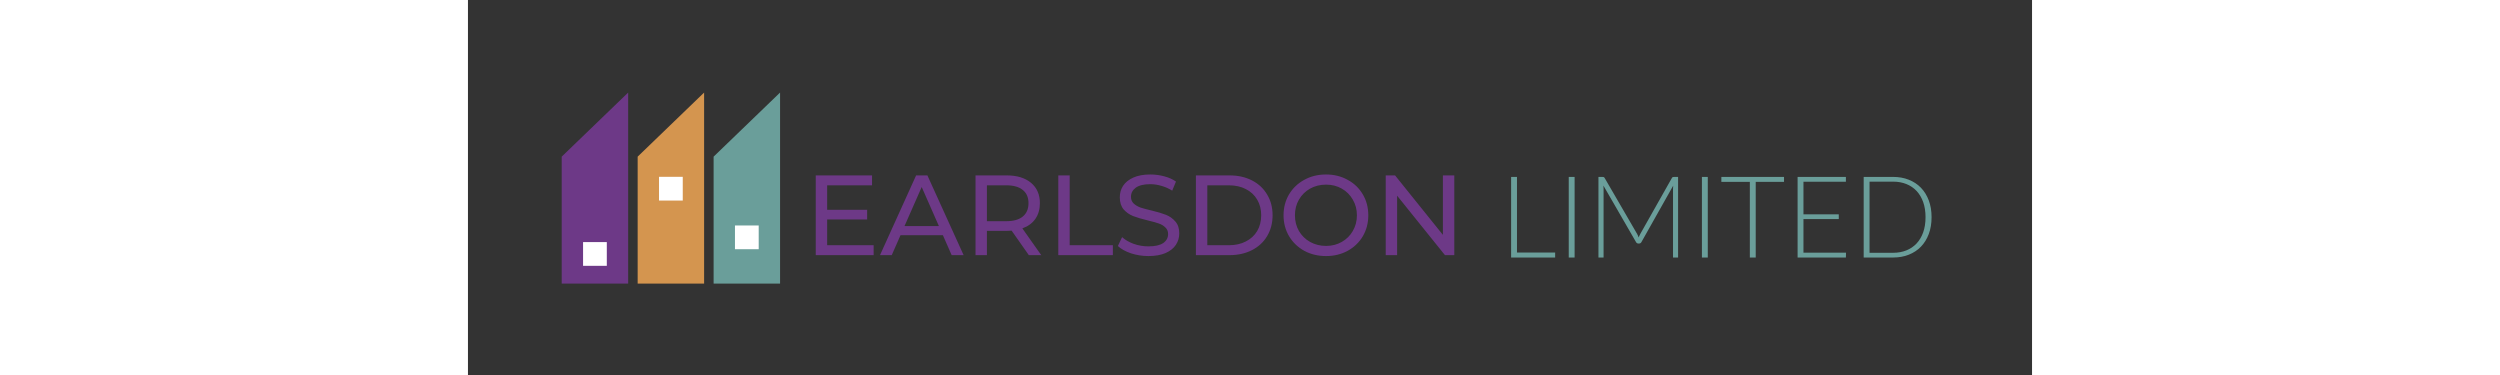 <svg width="300" height="45" viewBox="0 0 1318 316" fill="none" xmlns="http://www.w3.org/2000/svg">
<rect x="0" y="0" width="1318" height="316" fill="#333333" stroke="none"/>
<path d="M341.848 206.648V215H293.08V147.8H340.504V156.152H302.68V176.792H336.376V184.952H302.68V206.648H341.848ZM400.208 198.2H364.497L357.105 215H347.216L377.649 147.8H387.153L417.681 215H407.601L400.208 198.2ZM396.849 190.52L382.353 157.592L367.857 190.52H396.849ZM472.633 215L458.137 194.36C456.345 194.488 454.937 194.552 453.913 194.552H437.305V215H427.705V147.8H453.913C462.617 147.8 469.465 149.88 474.457 154.04C479.449 158.2 481.945 163.928 481.945 171.224C481.945 176.408 480.665 180.824 478.105 184.472C475.545 188.12 471.897 190.776 467.161 192.44L483.097 215H472.633ZM453.625 186.392C459.705 186.392 464.345 185.08 467.545 182.456C470.745 179.832 472.345 176.088 472.345 171.224C472.345 166.36 470.745 162.648 467.545 160.088C464.345 157.464 459.705 156.152 453.625 156.152H437.305V186.392H453.625ZM497.455 147.8H507.055V206.648H543.439V215H497.455V147.8ZM573.383 215.768C568.327 215.768 563.431 215 558.695 213.464C554.023 211.864 550.343 209.816 547.655 207.32L551.207 199.832C553.767 202.136 557.031 204.024 560.999 205.496C565.031 206.904 569.159 207.608 573.383 207.608C578.951 207.608 583.111 206.68 585.863 204.824C588.615 202.904 589.991 200.376 589.991 197.24C589.991 194.936 589.223 193.08 587.687 191.672C586.215 190.2 584.359 189.08 582.119 188.312C579.943 187.544 576.839 186.68 572.807 185.72C567.751 184.504 563.655 183.288 560.519 182.072C557.447 180.856 554.791 179 552.551 176.504C550.375 173.944 549.287 170.52 549.287 166.232C549.287 162.648 550.215 159.416 552.071 156.536C553.991 153.656 556.871 151.352 560.711 149.624C564.551 147.896 569.319 147.032 575.015 147.032C578.983 147.032 582.887 147.544 586.727 148.568C590.567 149.592 593.863 151.064 596.615 152.984L593.447 160.664C590.631 158.872 587.623 157.528 584.423 156.632C581.223 155.672 578.087 155.192 575.015 155.192C569.575 155.192 565.479 156.184 562.727 158.168C560.039 160.152 558.695 162.712 558.695 165.848C558.695 168.152 559.463 170.04 560.999 171.512C562.535 172.92 564.423 174.04 566.663 174.872C568.967 175.64 572.071 176.472 575.975 177.368C581.031 178.584 585.095 179.8 588.167 181.016C591.239 182.232 593.863 184.088 596.039 186.584C598.279 189.08 599.399 192.44 599.399 196.664C599.399 200.184 598.439 203.416 596.519 206.36C594.599 209.24 591.687 211.544 587.783 213.272C583.879 214.936 579.079 215.768 573.383 215.768ZM613.424 147.8H641.744C648.848 147.8 655.152 149.208 660.656 152.024C666.16 154.84 670.416 158.808 673.424 163.928C676.496 168.984 678.032 174.808 678.032 181.4C678.032 187.992 676.496 193.848 673.424 198.968C670.416 204.024 666.16 207.96 660.656 210.776C655.152 213.592 648.848 215 641.744 215H613.424V147.8ZM641.168 206.648C646.608 206.648 651.376 205.592 655.472 203.48C659.632 201.368 662.832 198.424 665.072 194.648C667.312 190.808 668.432 186.392 668.432 181.4C668.432 176.408 667.312 172.024 665.072 168.248C662.832 164.408 659.632 161.432 655.472 159.32C651.376 157.208 646.608 156.152 641.168 156.152H623.024V206.648H641.168ZM723.072 215.768C716.288 215.768 710.176 214.296 704.736 211.352C699.296 208.344 695.008 204.216 691.872 198.968C688.8 193.72 687.264 187.864 687.264 181.4C687.264 174.936 688.8 169.08 691.872 163.832C695.008 158.584 699.296 154.488 704.736 151.544C710.176 148.536 716.288 147.032 723.072 147.032C729.792 147.032 735.872 148.536 741.312 151.544C746.752 154.488 751.008 158.584 754.08 163.832C757.152 169.016 758.688 174.872 758.688 181.4C758.688 187.928 757.152 193.816 754.08 199.064C751.008 204.248 746.752 208.344 741.312 211.352C735.872 214.296 729.792 215.768 723.072 215.768ZM723.072 207.224C728 207.224 732.416 206.104 736.32 203.864C740.288 201.624 743.392 198.552 745.632 194.648C747.936 190.68 749.088 186.264 749.088 181.4C749.088 176.536 747.936 172.152 745.632 168.248C743.392 164.28 740.288 161.176 736.32 158.936C732.416 156.696 728 155.576 723.072 155.576C718.144 155.576 713.664 156.696 709.632 158.936C705.664 161.176 702.528 164.28 700.224 168.248C697.984 172.152 696.864 176.536 696.864 181.4C696.864 186.264 697.984 190.68 700.224 194.648C702.528 198.552 705.664 201.624 709.632 203.864C713.664 206.104 718.144 207.224 723.072 207.224ZM831.153 147.8V215H823.281L782.961 164.888V215H773.361V147.8H781.233L821.553 197.912V147.8H831.153Z" fill="#6D3987"/>
<path d="M916.136 212.824V217H879.032V149.08H883.976V212.824H916.136ZM932.539 217H927.595V149.08H932.539V217ZM1019.73 149.08V217H1015.46V159.112C1015.46 158.28 1015.51 157.4 1015.6 156.472L988.866 203.944C988.418 204.776 987.778 205.192 986.946 205.192H986.178C985.346 205.192 984.706 204.776 984.258 203.944L956.802 156.376C956.898 157.336 956.946 158.248 956.946 159.112V217H952.626V149.08H956.034C956.482 149.08 956.834 149.128 957.09 149.224C957.346 149.32 957.602 149.576 957.858 149.992L985.266 197.224C985.746 198.12 986.162 199.08 986.514 200.104C986.706 199.592 986.914 199.096 987.138 198.616C987.362 198.104 987.602 197.624 987.858 197.176L1014.5 149.992C1014.75 149.576 1015.01 149.32 1015.27 149.224C1015.55 149.128 1015.92 149.08 1016.37 149.08H1019.73ZM1044.76 217H1039.81V149.08H1044.76V217ZM1109 153.256H1085.15V217H1080.2V153.256H1056.2V149.08H1109V153.256ZM1161.24 212.92L1161.14 217H1120.44V149.08H1161.14V153.16H1125.38V180.616H1155.14V184.6H1125.38V212.92H1161.24ZM1233.34 183.016C1233.34 188.264 1232.56 192.984 1230.99 197.176C1229.42 201.368 1227.21 204.936 1224.37 207.88C1221.52 210.824 1218.09 213.08 1214.09 214.648C1210.13 216.216 1205.74 217 1200.94 217H1176.13V149.08H1200.94C1205.74 149.08 1210.13 149.864 1214.09 151.432C1218.09 153 1221.52 155.256 1224.37 158.2C1227.21 161.144 1229.42 164.712 1230.99 168.904C1232.56 173.096 1233.34 177.8 1233.34 183.016ZM1228.25 183.016C1228.25 178.28 1227.6 174.056 1226.29 170.344C1224.97 166.632 1223.12 163.496 1220.72 160.936C1218.32 158.376 1215.44 156.424 1212.08 155.08C1208.72 153.736 1205.01 153.064 1200.94 153.064H1181.07V213.016H1200.94C1205.01 213.016 1208.72 212.344 1212.08 211C1215.44 209.656 1218.32 207.704 1220.72 205.144C1223.12 202.584 1224.97 199.448 1226.29 195.736C1227.6 192.024 1228.25 187.784 1228.25 183.016Z" fill="#6A9E9A"/>
<path d="M79 132L135 78V239H79V132Z" fill="#6D3987"/>
<path d="M143 132L199 78V239H143V132Z" fill="#D4954F"/>
<path d="M207 132L263 78V239H207V132Z" fill="#6A9E9A"/>
<rect x="97" y="204" width="20" height="20" fill="white"/>
<rect x="161" y="149" width="20" height="20" fill="white"/>
<rect x="225" y="190" width="20" height="20" fill="white"/>
</svg>